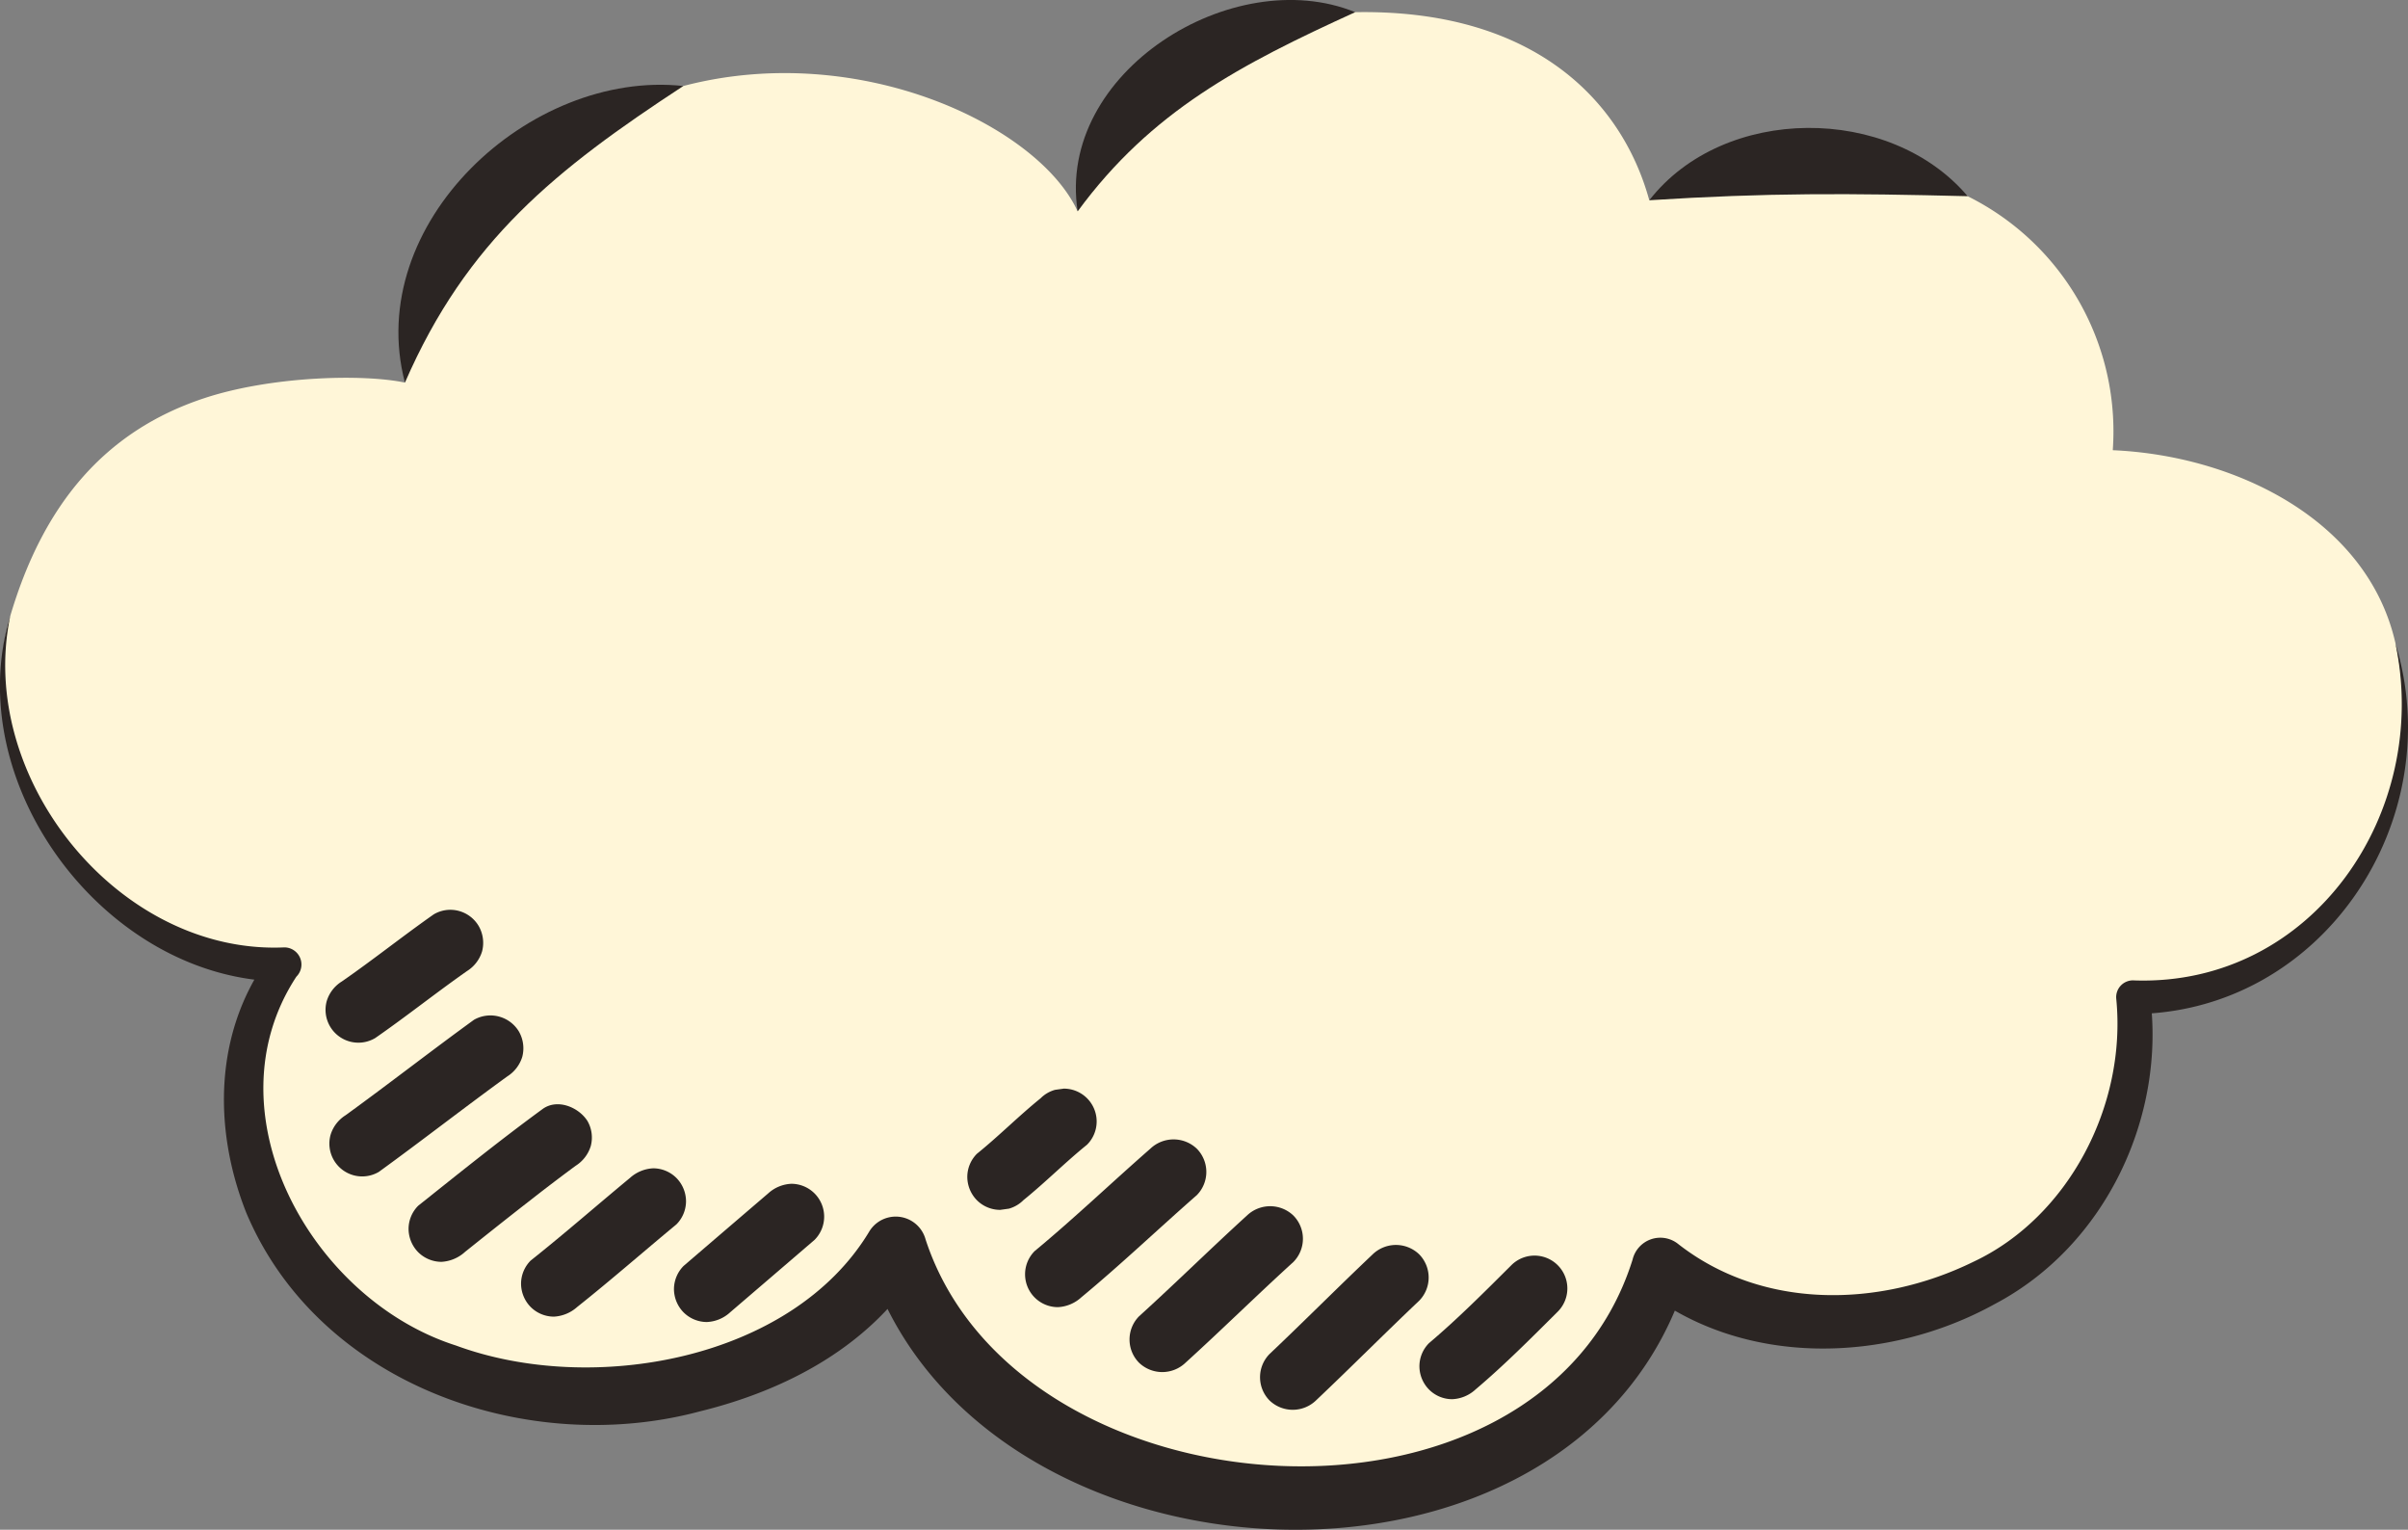 <svg xmlns="http://www.w3.org/2000/svg" width="200" height="127.017" viewBox="0 0 200 127.017">
  <rect x="0" y="0" width="200" height="127.017" fill="#808080" stroke="none"/>
  <g id="그룹_286" data-name="그룹 286" transform="translate(0 -0.001)">
    <path id="패스_856" data-name="패스 856" d="M4451.01,2435.276c-2.312-10.238-13.283-15.593-23.479-16.032a21.8,21.8,0,0,0-12.053-21.089c-7.863-3.886-18.551-3.977-26.443.333-2.289-8.336-9.668-15.875-24.422-15.615-12.123.213-21.629,8.674-23.057,16.538-3.223-7.066-18.111-14.245-32.746-10.41-15.5,4.058-22.418,14.91-23.127,24.629-3.514-.74-11.152-.533-16.686,1.3-8.326,2.756-13.395,8.923-16.1,18.1-2.4,8.133,1.639,17.49,8.633,23.829a22.1,22.1,0,0,0,14.148,5.084c-3.137,3.042-3.916,11.742-2.834,16.088,1.955,7.835,8.127,14.111,15.488,17.343,12.611,5.537,31.809,1.268,38.129-9.969,3.045,12.1,17.25,19.806,30.783,20.777,14.307,1.027,29.8-6.416,32.713-19.172a23.51,23.51,0,0,0,6.412,3.428c6.7,2.352,14.125,1.106,20.346-1.984,8.615-4.278,13.584-14.13,12.506-23.785,6.738.466,15.4-4.646,18.73-9.748C4450.9,2450.414,4452.691,2442.721,4451.01,2435.276Z" transform="translate(-4252.051 -2381.861)" fill="#fff6d8"/>
    <g id="그룹_274" data-name="그룹 274" transform="translate(0 0)">
      <path id="패스_857" data-name="패스 857" d="M4528.205,2381.03c-9.535,4.347-16.932,8.206-23.049,16.536-1.8-11.537,12.9-20.676,23.049-16.536Z" transform="translate(-4415.648 -2380.017)" fill="#2b2523"/>
      <path id="패스_858" data-name="패스 858" d="M4666.412,2415.793c-9.9-.246-16.549-.292-26.441.336,6.2-7.95,19.986-7.951,26.441-.336Z" transform="translate(-4502.986 -2399.501)" fill="#2b2523"/>
      <path id="패스_859" data-name="패스 859" d="M4252.618,2525.014c-2.816,13.451,9.02,28.122,22.775,27.5a1.422,1.422,0,0,1,.99,2.432c-7.377,11.246,1.184,26.779,13.262,30.628,11.279,4.162,27.846,1.241,34.3-9.432a2.569,2.569,0,0,1,4.7.627c7.619,23.247,50.98,26.307,58.719,1.672a2.369,2.369,0,0,1,3.74-1.336c7,5.513,16.729,5.355,24.561,1.518,7.865-3.684,12.754-12.954,11.871-21.849a1.394,1.394,0,0,1,1.5-1.517c14.8.492,24.656-13.945,21.686-27.991,4.51,14.693-6.082,30.736-21.881,30.788l1.494-1.553c1.338,9.938-3.6,20.738-12.895,25.63-8.914,4.93-20.9,5.313-29.2-1.239l3.752-1.365c-8.711,29.985-59.7,27.363-68.293-1.51l4.7.626c-4.152,7-11.432,10.665-18.512,12.4-14.316,3.83-31.629-2.191-37.662-16.488-2.8-7.056-2.711-15.288,2.178-21.641l.986,2.433c-14.7.01-27.027-16.319-22.775-30.331Z" transform="translate(-4251.768 -2473.849)" fill="#2b2523"/>
      <path id="패스_860" data-name="패스 860" d="M4369.211,2400.062c-10.576,6.922-17.984,12.813-23.123,24.629-3.473-13.212,10.379-26.012,23.123-24.629Z" transform="translate(-4312.455 -2392.92)" fill="#2b2523"/>
    </g>
    <g id="그룹_285" data-name="그룹 285" transform="translate(27.038 75.556)">
      <g id="그룹_275" data-name="그룹 275">
        <path id="패스_861" data-name="패스 861" d="M4332.5,2604.79c2.592-1.795,5.059-3.765,7.643-5.576a2.93,2.93,0,0,0,1.252-1.63,2.805,2.805,0,0,0-.275-2.1,2.737,2.737,0,0,0-1.629-1.256,2.707,2.707,0,0,0-2.105.274c-2.582,1.809-5.045,3.781-7.641,5.577a2.905,2.905,0,0,0-1.252,1.628,2.728,2.728,0,0,0,4.008,3.08Z" transform="translate(-4328.394 -2594.139)" fill="#2b2523"/>
      </g>
      <g id="그룹_276" data-name="그룹 276" transform="translate(0.323 8.721)">
        <path id="패스_862" data-name="패스 862" d="M4333.408,2631.886c3.586-2.6,7.078-5.324,10.664-7.925a2.951,2.951,0,0,0,1.254-1.629,2.8,2.8,0,0,0-.275-2.1,2.762,2.762,0,0,0-3.734-.979c-3.586,2.6-7.076,5.325-10.664,7.925a2.922,2.922,0,0,0-1.248,1.629,2.725,2.725,0,0,0,4,3.08Z" transform="translate(-4329.31 -2618.853)" fill="#2b2523"/>
      </g>
      <g id="그룹_277" data-name="그룹 277" transform="translate(6.901 16.129)">
        <path id="패스_863" data-name="패스 863" d="M4352.609,2652.132c1.59-1.271,3.18-2.537,4.787-3.793l1.242-.967.365-.284c.371-.29-.391.3-.131.1.2-.152.4-.306.6-.459q1.166-.894,2.35-1.767a2.965,2.965,0,0,0,1.254-1.629,2.755,2.755,0,0,0-.277-2.1c-.732-1.141-2.5-1.88-3.729-.979-3.52,2.573-6.916,5.312-10.324,8.025a2.732,2.732,0,0,0-.8,1.93,2.782,2.782,0,0,0,.8,1.928,2.752,2.752,0,0,0,1.932.8,3.17,3.17,0,0,0,1.93-.8Z" transform="translate(-4347.951 -2639.847)" fill="#2b2523"/>
      </g>
      <g id="그룹_278" data-name="그룹 278" transform="translate(16.243 21.453)">
        <path id="패스_864" data-name="패스 864" d="M4379.082,2666.45c2.8-2.224,5.488-4.581,8.242-6.859a2.732,2.732,0,0,0,.8-1.928,2.774,2.774,0,0,0-.8-1.929,2.737,2.737,0,0,0-1.93-.8,3.1,3.1,0,0,0-1.928.8c-2.754,2.277-5.443,4.636-8.244,6.858a2.732,2.732,0,0,0-.8,1.931,2.781,2.781,0,0,0,.8,1.927,2.737,2.737,0,0,0,1.93.8,3.149,3.149,0,0,0,1.93-.8Z" transform="translate(-4374.426 -2654.934)" fill="#2b2523"/>
      </g>
      <g id="그룹_279" data-name="그룹 279" transform="translate(28.942 22.736)">
        <path id="패스_865" data-name="패스 865" d="M4415.068,2669.251q3.513-3.009,7.018-6.021a2.729,2.729,0,0,0-1.926-4.657,3.055,3.055,0,0,0-1.928.8q-3.519,3.013-7.023,6.021a2.754,2.754,0,0,0-.8,1.928,2.782,2.782,0,0,0,.8,1.929,2.749,2.749,0,0,0,1.928.8,3.049,3.049,0,0,0,1.932-.8Z" transform="translate(-4410.412 -2658.571)" fill="#2b2523"/>
      </g>
      <g id="그룹_280" data-name="그룹 280" transform="translate(53.3 14.834)">
        <path id="패스_866" data-name="패스 866" d="M4484.1,2645.445c1.82-1.47,3.473-3.14,5.291-4.61a2.727,2.727,0,0,0-1.93-4.655c-.24.034-.482.064-.725.1a2.7,2.7,0,0,0-1.2.7c-1.818,1.469-3.473,3.142-5.291,4.609a2.726,2.726,0,0,0-.8,1.928,2.781,2.781,0,0,0,.8,1.93,2.734,2.734,0,0,0,1.93.8l.725-.1a2.752,2.752,0,0,0,1.2-.7Z" transform="translate(-4479.443 -2636.177)" fill="#2b2523"/>
      </g>
      <g id="그룹_281" data-name="그룹 281" transform="translate(58.102 19.054)">
        <path id="패스_867" data-name="패스 867" d="M4497.707,2661.263c3.295-2.727,6.393-5.682,9.611-8.5a2.747,2.747,0,0,0,0-3.856,2.8,2.8,0,0,0-3.861,0c-3.219,2.815-6.311,5.771-9.605,8.5a2.728,2.728,0,0,0,1.928,4.656,3.1,3.1,0,0,0,1.928-.8Z" transform="translate(-4493.055 -2648.136)" fill="#2b2523"/>
      </g>
      <g id="그룹_282" data-name="그룹 282" transform="translate(66.776 24.599)">
        <path id="패스_868" data-name="패스 868" d="M4522.285,2676.848c3.023-2.745,5.934-5.616,8.959-8.365a2.745,2.745,0,0,0,0-3.857,2.79,2.79,0,0,0-3.857,0c-3.021,2.749-5.932,5.62-8.963,8.368a2.747,2.747,0,0,0,0,3.854,2.791,2.791,0,0,0,3.861,0Z" transform="translate(-4517.634 -2663.851)" fill="#2b2523"/>
      </g>
      <g id="그룹_283" data-name="그룹 283" transform="translate(77.616 27.816)">
        <path id="패스_869" data-name="패스 869" d="M4553,2685.88c2.885-2.729,5.686-5.547,8.57-8.279a2.749,2.749,0,0,0,0-3.856,2.784,2.784,0,0,0-3.857,0c-2.885,2.73-5.687,5.55-8.57,8.28a2.75,2.75,0,0,0,0,3.855,2.784,2.784,0,0,0,3.857,0Z" transform="translate(-4548.354 -2672.968)" fill="#2b2523"/>
      </g>
      <g id="그룹_284" data-name="그룹 284" transform="translate(90.851 28.719)">
        <path id="패스_870" data-name="패스 870" d="M4590.516,2686.63c2.393-2.021,4.619-4.26,6.836-6.467a2.726,2.726,0,0,0-3.854-3.857c-2.219,2.209-4.443,4.445-6.834,6.467a2.722,2.722,0,0,0-.8,1.929,2.767,2.767,0,0,0,.8,1.929,2.717,2.717,0,0,0,1.924.8,3.039,3.039,0,0,0,1.928-.8Z" transform="translate(-4585.861 -2675.526)" fill="#2b2523"/>
      </g>
    </g>
  </g>
</svg>
